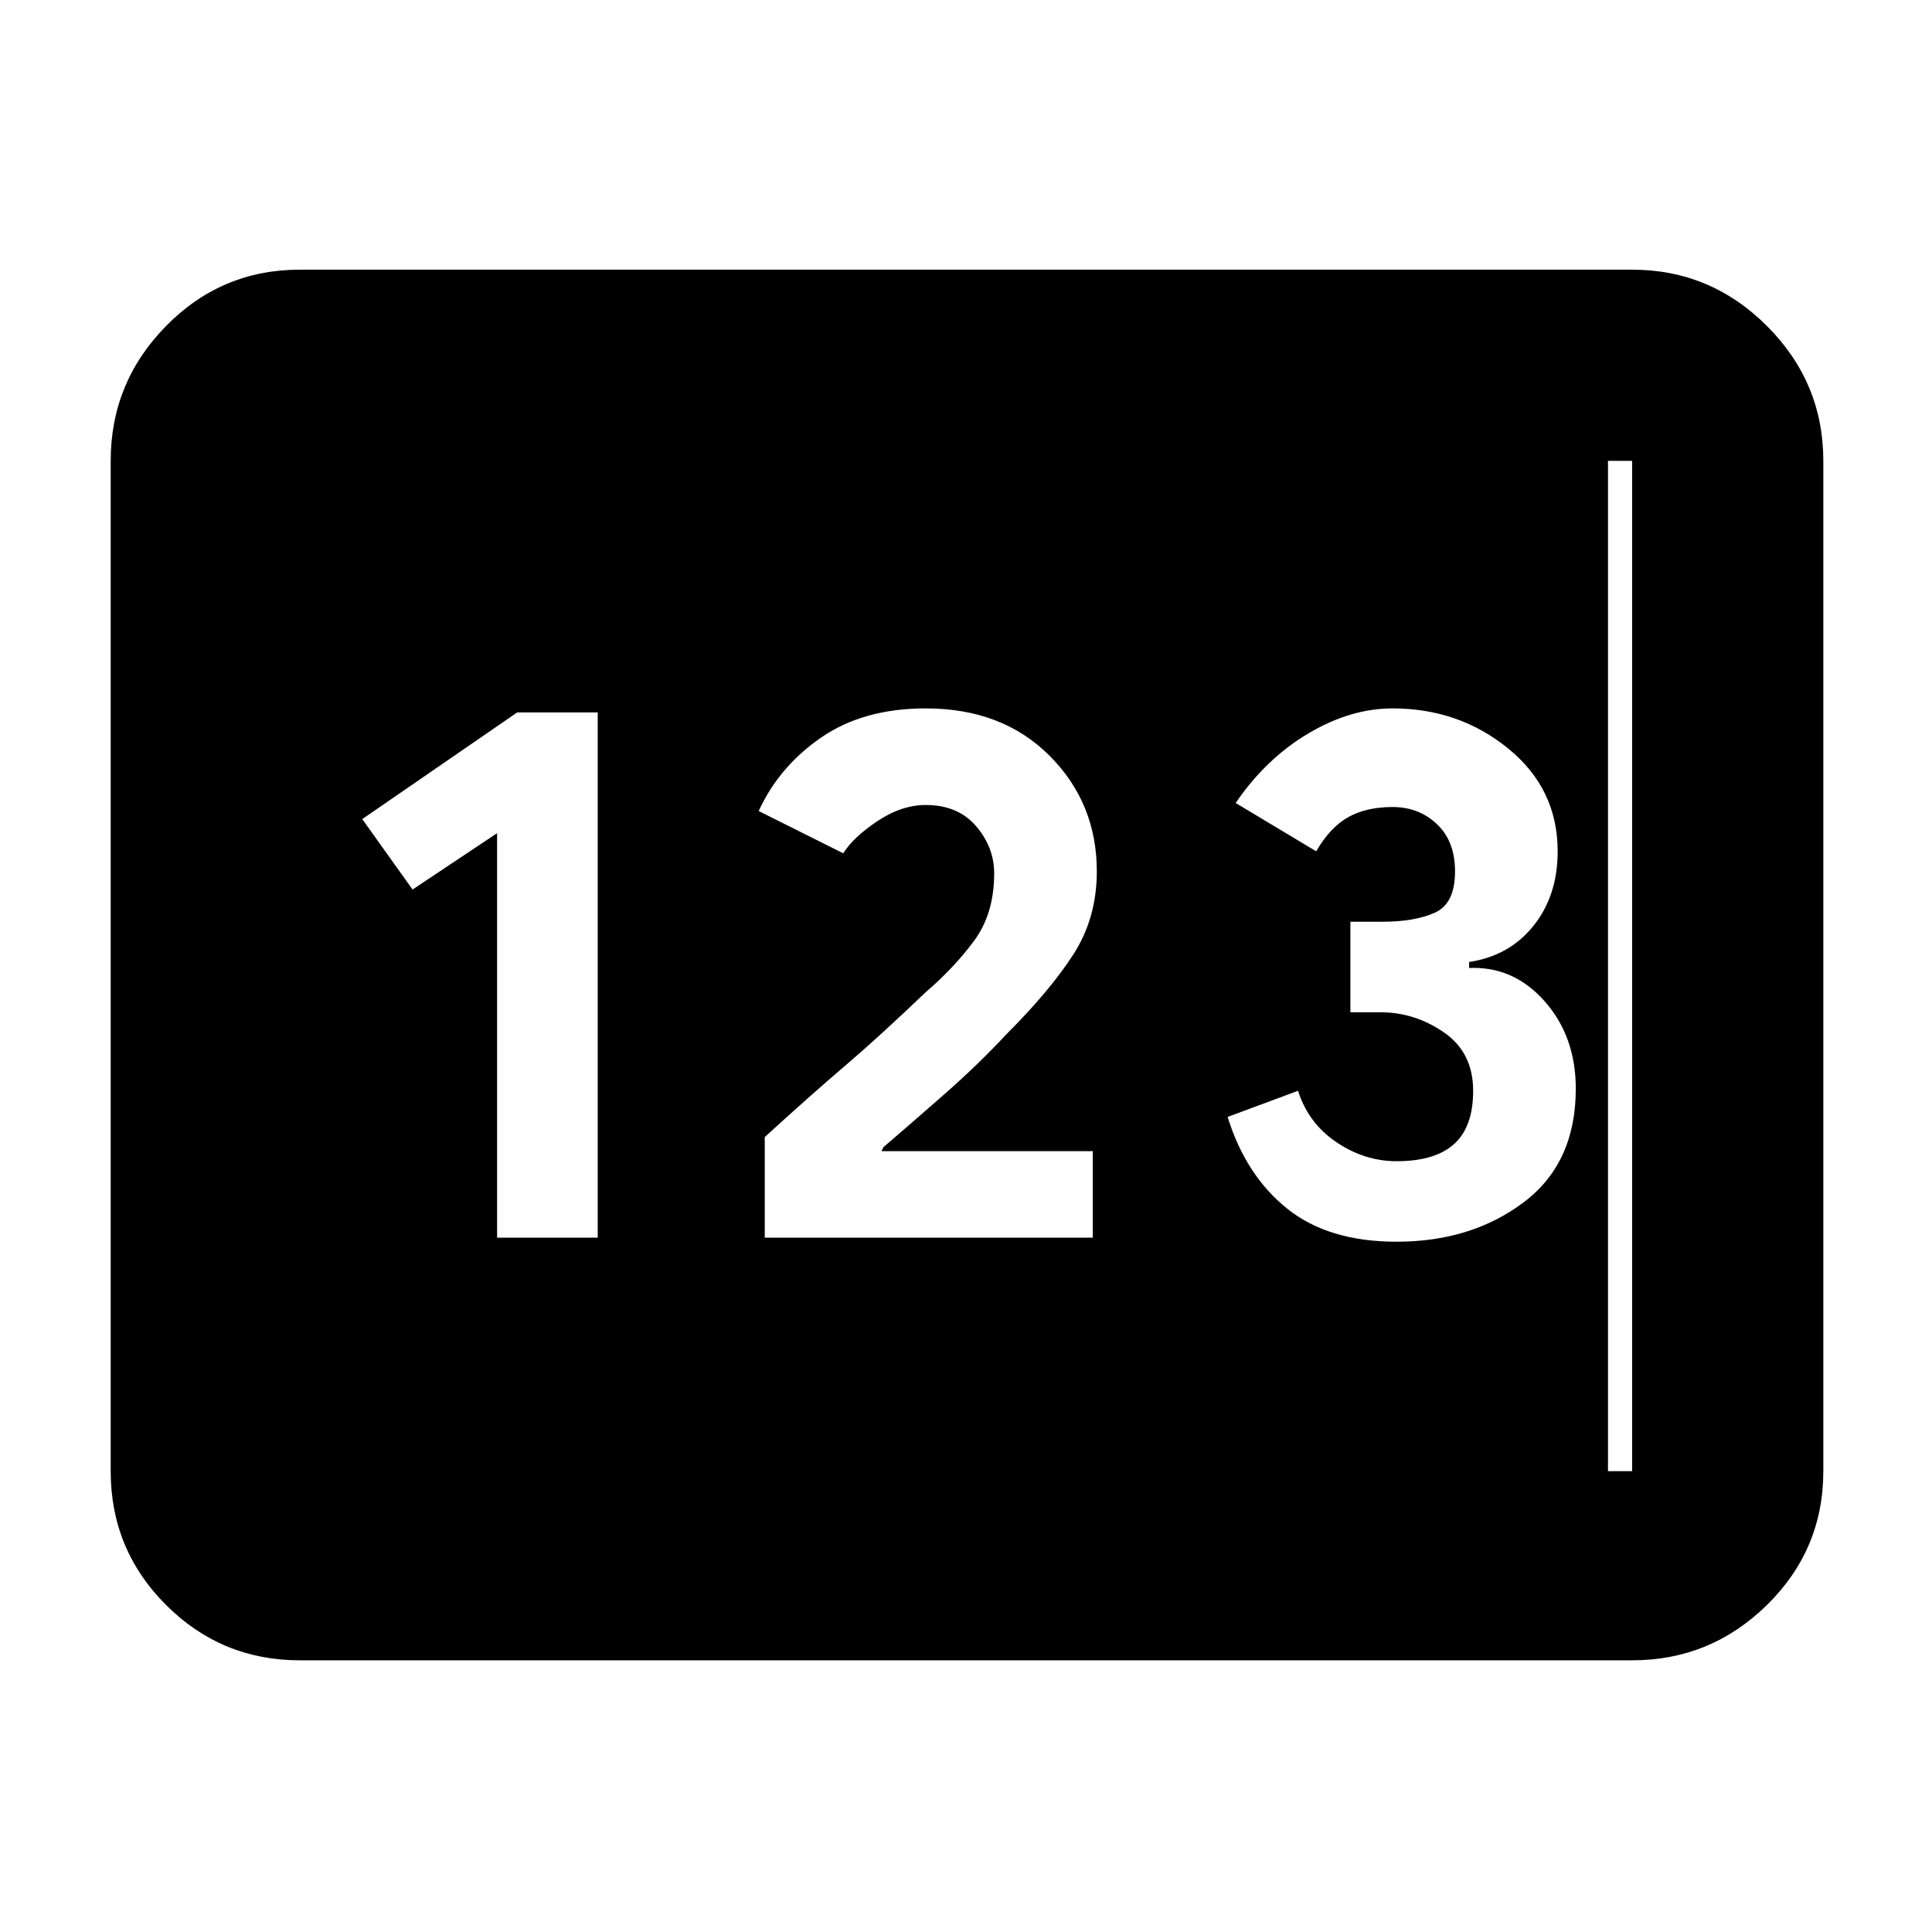 <svg xmlns="http://www.w3.org/2000/svg" height="48" width="48"><path d="M7.45 41.25Q5.5 41.25 4.125 39.875Q2.75 38.5 2.75 36.55V11.45Q2.75 9.5 4.125 8.1Q5.5 6.7 7.45 6.7H40.55Q42.5 6.7 43.9 8.1Q45.3 9.5 45.3 11.45V36.55Q45.3 38.5 43.9 39.875Q42.5 41.25 40.55 41.25ZM12.35 30.75H14.85V17.7H12.85L9 20.35L10.25 22.1L12.35 20.7ZM19 30.75H27.15V28.6H21.9L21.95 28.5Q22.65 27.9 23.475 27.175Q24.3 26.45 25 25.7Q26.1 24.6 26.675 23.7Q27.25 22.8 27.25 21.65Q27.25 19.95 26.075 18.775Q24.9 17.6 23 17.6Q21.45 17.6 20.4 18.325Q19.35 19.05 18.85 20.15L20.95 21.2Q21.2 20.8 21.8 20.4Q22.4 20 23 20Q23.8 20 24.25 20.525Q24.7 21.05 24.7 21.7Q24.7 22.7 24.2 23.375Q23.7 24.05 23 24.65Q21.85 25.75 21 26.475Q20.15 27.2 19 28.25ZM34.7 30.85Q36.55 30.85 37.85 29.875Q39.15 28.9 39.15 27.05Q39.15 25.75 38.375 24.875Q37.6 24 36.5 24.05V23.9Q37.5 23.75 38.1 23Q38.7 22.25 38.7 21.15Q38.7 19.6 37.475 18.6Q36.25 17.6 34.6 17.6Q33.55 17.6 32.5 18.225Q31.45 18.85 30.7 19.95L32.7 21.15Q33.05 20.55 33.5 20.3Q33.95 20.05 34.6 20.05Q35.25 20.05 35.7 20.475Q36.15 20.9 36.15 21.65Q36.15 22.45 35.65 22.675Q35.15 22.9 34.35 22.9H33.55V25.15H34.3Q35.15 25.15 35.875 25.65Q36.6 26.15 36.6 27.1Q36.6 28 36.125 28.425Q35.65 28.85 34.7 28.85Q33.9 28.85 33.2 28.375Q32.5 27.9 32.25 27.1L30.5 27.75Q30.95 29.2 31.975 30.025Q33 30.85 34.7 30.85ZM7.45 36.55H40.55Q40.55 36.55 40.55 36.55Q40.55 36.55 40.55 36.55V11.45Q40.55 11.45 40.55 11.45Q40.55 11.45 40.55 11.45H7.45Q7.45 11.45 7.45 11.45Q7.45 11.45 7.45 11.45V36.55Q7.45 36.55 7.45 36.55Q7.45 36.55 7.45 36.55ZM7.45 36.55Q7.45 36.55 7.45 36.55Q7.45 36.55 7.45 36.55V11.45Q7.45 11.45 7.45 11.45Q7.45 11.45 7.45 11.45H39.95Q39.95 11.45 39.95 11.45Q39.95 11.45 39.95 11.45V36.55Q39.95 36.55 39.95 36.55Q39.95 36.55 39.95 36.55Z"/></svg>